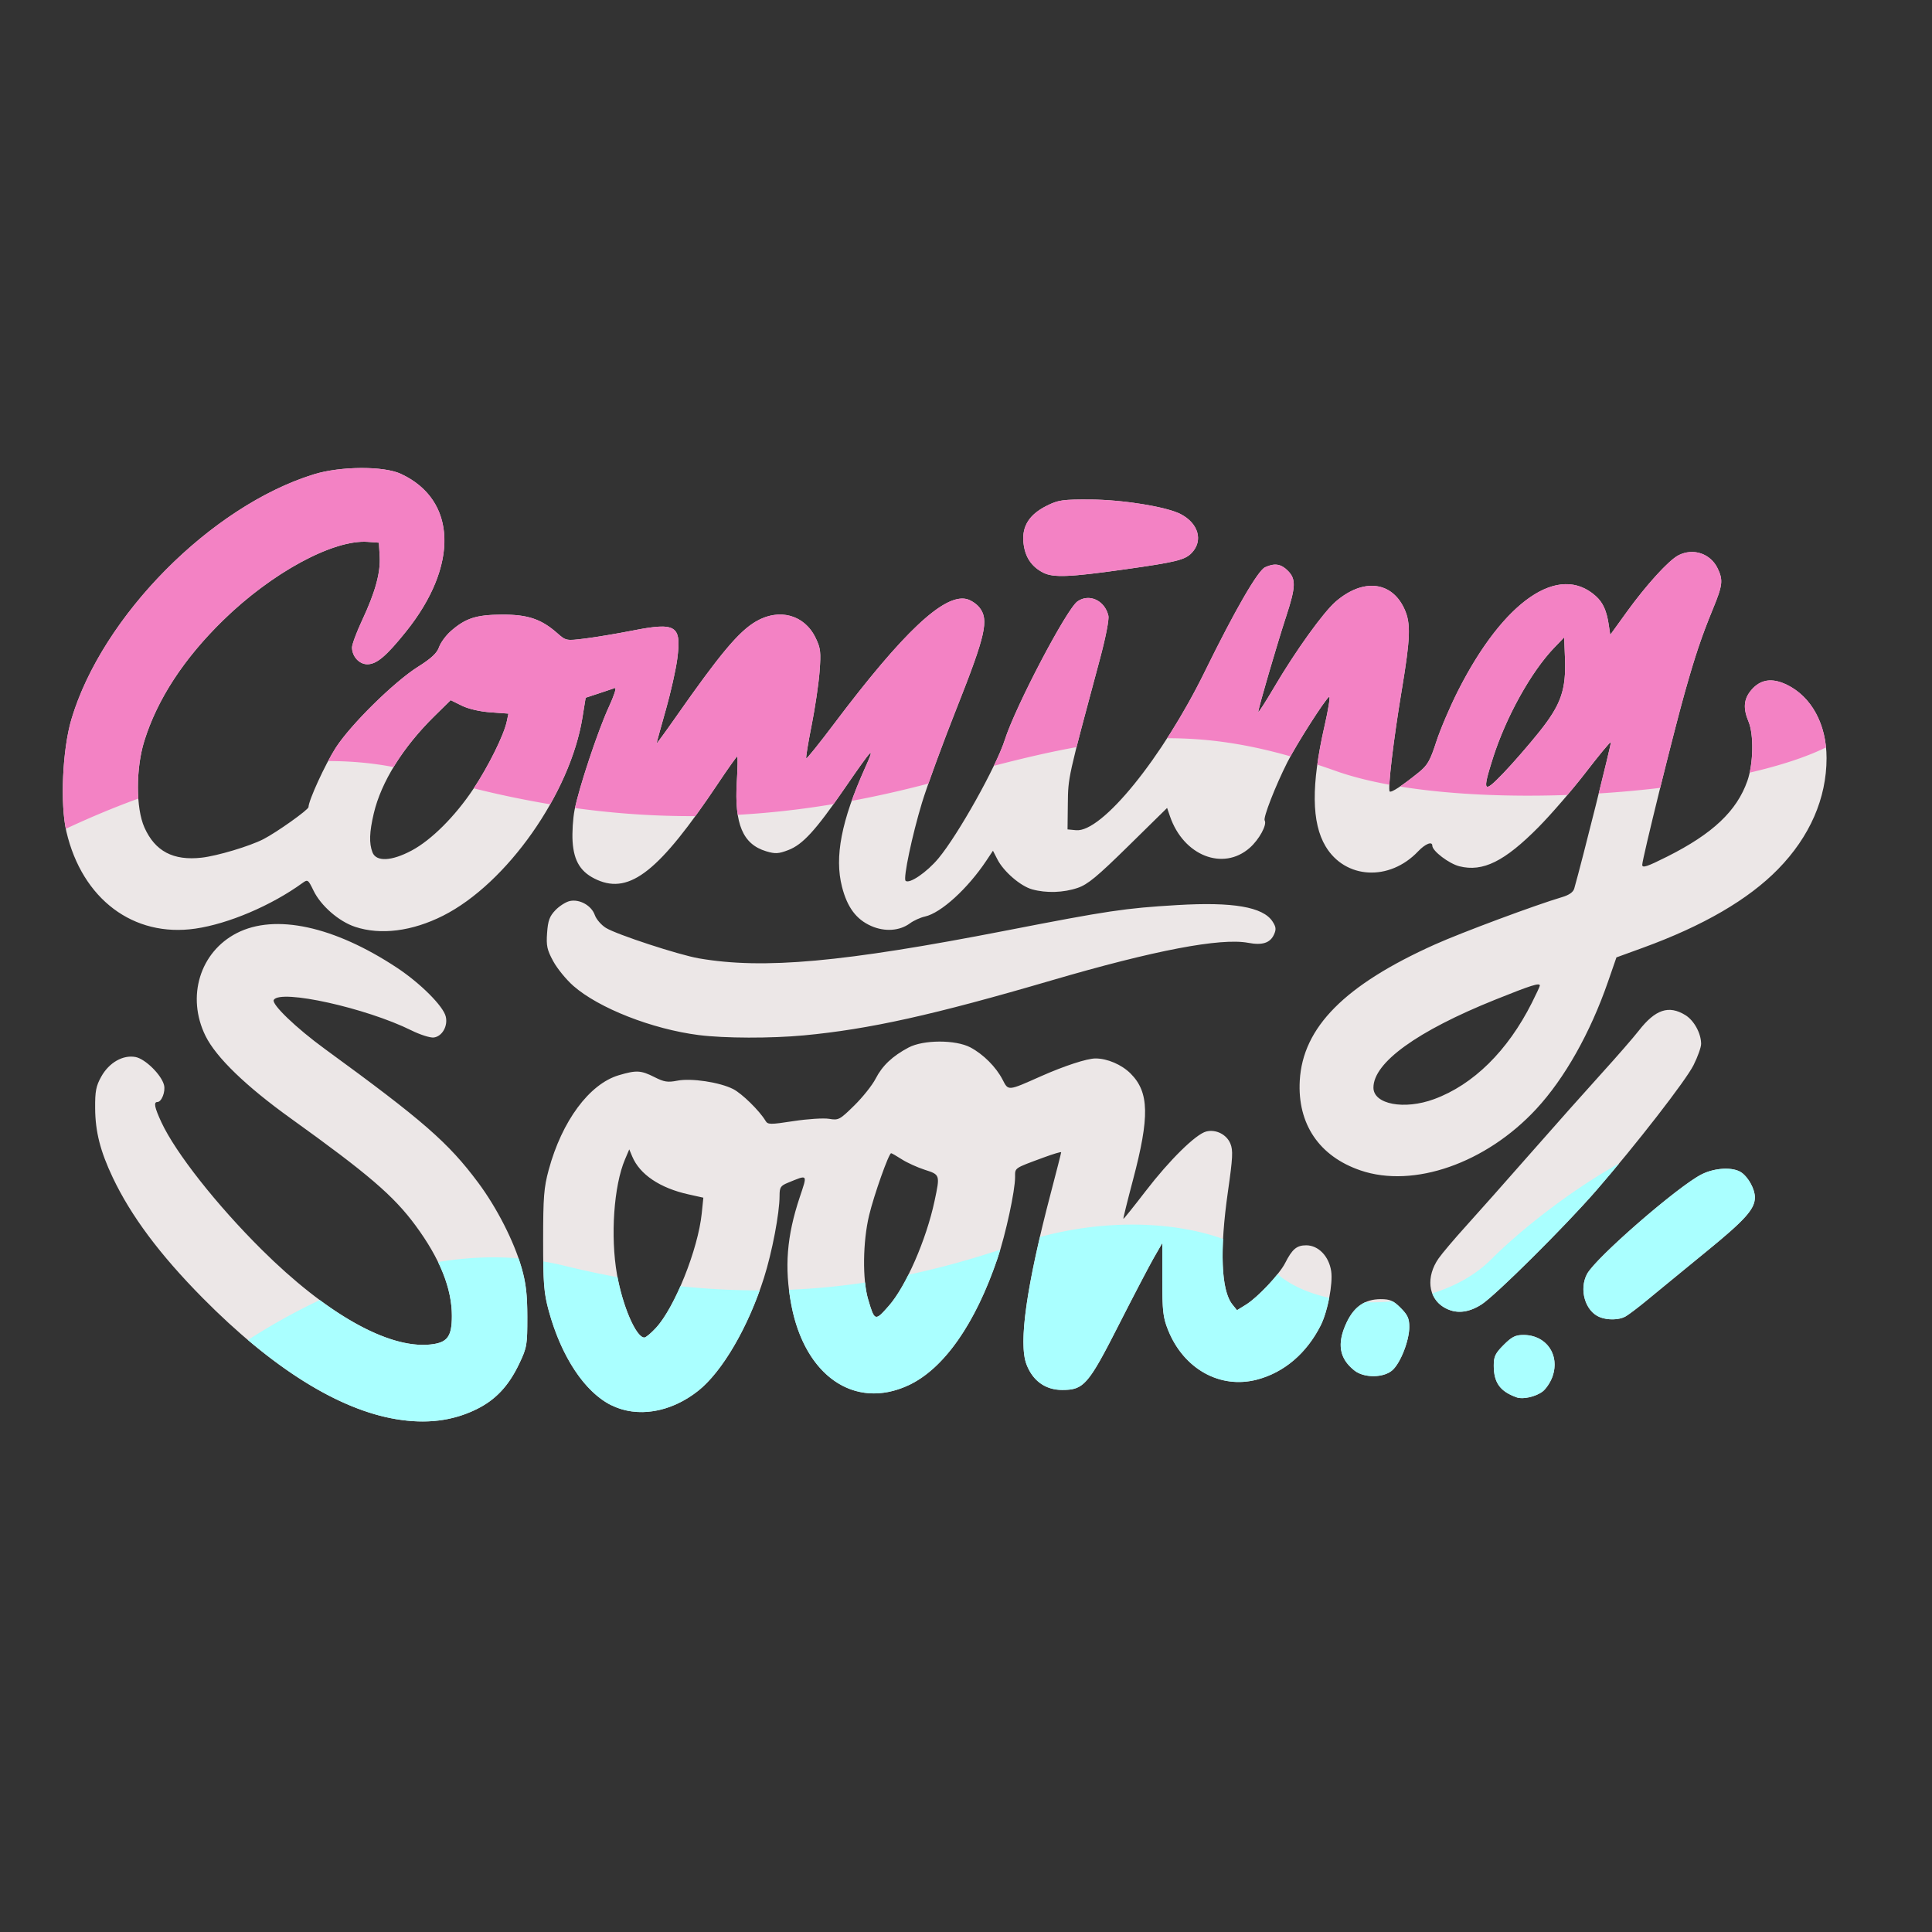 <svg xmlns="http://www.w3.org/2000/svg" version="1.1" xmlns:xlink="http://www.w3.org/1999/xlink" width="512" height="512" x="0" y="0" viewBox="0 0 512 512" style="enable-background:new 0 0 512 512" xml:space="preserve" class=""><rect x="0" y="0" width="512" height="512" fill="#333333" stroke="none"/><g><path fill="#ece7e7" d="M104.986 376.096c-15.351-2.558-32.972-13.6-51.303-32.148-11.307-11.441-18.97-21.707-23.797-31.879-3.31-6.975-4.629-12.156-4.67-18.34-.042-4.556.233-5.93 1.626-8.424 2.07-3.713 5.741-5.809 9.076-5.184 2.568.482 6.869 4.717 7.552 7.436.435 1.734-.646 4.49-1.761 4.49-1.048 0-.76 1.44 1.077 5.387 3.762 8.085 14.639 21.891 26.593 33.756 17.122 16.996 33.42 26.195 44.517 25.129 4.633-.445 5.854-2.024 5.854-7.576 0-7.329-3.178-15.232-9.654-24.007-5.779-7.831-12.507-13.603-33.028-28.337-11.902-8.545-19.813-16.201-22.607-21.875-5.109-10.378-1.489-22.238 8.318-27.257 10.153-5.194 25.758-1.816 42.398 9.179 6.201 4.098 12.249 10.133 12.949 12.924.634 2.525-.958 5.318-3.183 5.58-.94.111-3.605-.738-5.921-1.888-11.969-5.938-34.678-10.974-36.464-8.085-.686 1.11 5.907 7.447 13.534 13.007 26.035 18.98 32.723 24.812 40.623 35.417 4.957 6.656 9.495 15.555 11.501 22.553 1.165 4.063 1.518 7.078 1.531 13.08 0 7.355-.106 8.059-2.113 12.296-2.816 5.943-6.264 9.63-11.342 12.13-6.328 3.112-13.278 3.973-21.306 2.636zm57.026-3.684c-7.072-3.524-13.266-12.884-16.593-25.074-1.287-4.714-1.481-7.166-1.481-18.656 0-11.447.2-13.961 1.471-18.656 3.508-12.951 10.776-22.764 18.577-25.08 4.654-1.382 5.866-1.318 9.457.5 2.56 1.297 3.516 1.445 6.045.945 3.684-.729 11.249.407 14.808 2.224 2.333 1.189 6.981 5.745 8.561 8.389.628 1.052 1.176 1.06 7.462.098 3.731-.571 7.963-.841 9.405-.599 2.502.42 2.803.264 6.668-3.533 2.227-2.185 4.772-5.383 5.657-7.106 1.769-3.447 4.451-5.984 8.72-8.251 3.952-2.098 12.467-2.108 16.397-.041 3.44 1.827 6.807 5.202 8.536 8.559 1.543 2.996 1.334 3.015 10.085-.879 6.237-2.775 12.301-4.757 14.538-4.75 3.141 0 6.941 1.643 9.295 3.996 4.934 4.934 5.079 11.41.633 28.201-1.48 5.585-2.623 10.221-2.543 10.301s2.737-3.225 5.902-7.347c6.33-8.243 13.305-15.101 16.061-15.793 2.561-.642 5.384.774 6.392 3.208.737 1.781.64 3.717-.642 12.662-2.244 15.67-1.821 26.277 1.197 30.006l1.201 1.482 2.365-1.462c3.086-1.907 8.882-8.06 10.385-11.025 1.883-3.711 3.066-4.71 5.588-4.71 3.23 0 6.028 2.895 6.621 6.851.495 3.299-.945 10.739-2.783 14.377-3.748 7.421-9.706 12.487-16.892 14.368-9.762 2.553-19.398-2.813-23.537-13.107-1.347-3.351-1.541-5.039-1.549-13.453v-9.622l-2.216 3.855c-1.218 2.12-5.402 10.123-9.299 17.783-8.096 15.921-9.275 17.279-14.996 17.279-4.454 0-7.807-2.401-9.482-6.79-2.159-5.652 0-20.867 6.493-45.566 1.487-5.662 2.703-10.444 2.703-10.627s-2.062.428-4.579 1.357c-8.012 2.957-7.633 2.697-7.633 5.23 0 3.605-2.479 15.091-4.634 21.457-5.907 17.461-14.292 29.402-23.688 33.734-14.252 6.57-27.448-2.555-30.992-21.428-1.852-9.862-1.202-18.117 2.239-28.424 2.087-6.254 2.251-6.052-3.134-3.85-1.941.795-2.205 1.209-2.207 3.48 0 4.572-1.982 14.955-4.142 21.746-4.133 13-11.04 24.85-17.436 29.915-7.272 5.761-16.131 7.228-22.994 3.808zm11.806-20.495c5.006-5.413 11.177-20.835 12.154-30.372l.424-4.145-3.981-.887c-7.535-1.676-12.872-5.276-14.862-10.025l-.792-1.891-1.136 2.672c-2.955 6.949-3.885 20.32-2.118 30.453 1.464 8.393 5.078 16.738 7.25 16.738.389.001 1.767-1.144 3.061-2.543zm61.714-5.841c4.552-5.177 9.942-17.523 12.131-27.785 1.485-6.965 1.48-6.98-2.576-8.283-1.959-.63-4.7-1.875-6.091-2.769s-2.667-1.624-2.833-1.624c-.621 0-4.544 11.064-5.839 16.464-1.675 6.985-1.792 17.065-.259 22.253 1.727 5.845 1.831 5.878 5.467 1.744zm166.438 24.25c-4.432-1.57-6.105-3.887-6.105-8.449 0-2.379.415-3.244 2.634-5.461 2.153-2.152 3.112-2.633 5.258-2.631 6.028 0 9.698 5.281 7.669 11.024-.536 1.517-1.738 3.315-2.671 3.999-1.844 1.348-5.165 2.091-6.785 1.518zm-43.001-7.105c-4.054-3.189-4.72-7.115-2.144-12.647 1.997-4.29 4.878-6.282 9.087-6.286 2.453 0 3.34.387 5.258 2.305 1.866 1.866 2.307 2.832 2.307 5.063 0 3.602-2.313 9.529-4.473 11.457-2.313 2.064-7.477 2.119-10.035.108zm64.973-14.174c-3.84-1.551-5.536-7.303-3.365-11.41 2.257-4.271 24.164-23.318 30.407-26.437 3.558-1.776 8.356-1.983 10.539-.456 1.845 1.293 3.539 4.429 3.539 6.551 0 3.113-2.548 5.959-12.89 14.396-5.784 4.718-12.652 10.352-15.265 12.52s-5.416 4.293-6.23 4.723c-1.71.898-4.666.949-6.735.113zm-41.361-2.649c-4.123-2.515-4.703-8.074-1.347-12.892.939-1.349 4.199-5.198 7.244-8.557s10.761-12.056 17.146-19.328c6.386-7.272 14.867-16.81 18.849-21.194s8.408-9.472 9.837-11.305c4.379-5.614 7.918-6.801 12.307-4.125 2.319 1.414 4.199 4.841 4.199 7.654 0 .886-.903 3.414-2.008 5.619-2.044 4.081-15.124 20.938-25.718 33.144-8.286 9.548-26.843 27.979-30.509 30.304-3.627 2.301-6.97 2.528-10 .68zm-22.03-36.228c-10.943-3.73-16.744-12.307-16.097-23.799.796-14.135 11.941-25.364 35.802-36.07 7.078-3.176 26.639-10.46 33.7-12.55 1.875-.555 2.966-1.32 3.237-2.272 2.114-7.418 9.913-38.6 9.706-38.807-.148-.149-3.145 3.469-6.66 8.036s-9.14 11.084-12.499 14.48c-9.012 9.11-14.759 11.955-20.985 10.387-2.747-.691-7.173-4.054-7.173-5.45 0-1.254-1.86-.514-3.773 1.501-7.599 8.002-19.31 7.364-24.51-1.336-3.736-6.249-3.833-16.275-.31-31.761 1.035-4.55 1.604-8.101 1.265-7.892-1.059.654-8.653 12.545-11.074 17.337-3.19 6.319-6.472 14.74-6.023 15.465.686 1.109-1.479 5.071-3.966 7.253-7.069 6.208-17.542 2.074-21.121-8.336l-.771-2.243-10.211 10.036c-8.316 8.175-10.816 10.243-13.485 11.152-3.759 1.281-8.327 1.428-12.07.39-3.081-.855-7.544-4.703-9.199-7.928l-1.185-2.31-1.73 2.599c-4.971 7.464-12.047 13.907-16.299 14.841-1.201.263-2.988 1.075-3.972 1.802-2.735 2.022-6.683 2.291-10.281.699-3.957-1.75-6.329-4.936-7.723-10.371-2.033-7.927-.174-17.531 6.102-31.508 2.801-6.239 2.189-5.617-5.62 5.712-7.498 10.876-10.909 14.599-14.706 16.049-2.617 1-3.462 1.046-5.876.322-6.195-1.856-8.459-7.233-7.774-18.468.225-3.667.271-6.668.11-6.668s-2.491 3.282-5.174 7.293c-15.412 23.039-23.238 29.272-31.927 25.429-4.301-1.902-6.193-4.848-6.532-10.17-.149-2.368.085-6.139.528-8.381 1.155-5.869 6.233-21.124 9.095-27.316 1.348-2.918 2.075-5.167 1.616-4.998-.459.17-2.398.822-4.308 1.45l-3.473 1.142-.844 5.233c-3.244 20.12-20.032 43.995-36.936 52.528-8.203 4.14-16.558 5.198-23.321 2.951-4.3-1.428-9.071-5.581-11.008-9.582-1.431-2.957-1.547-3.036-2.94-2.027-8.234 5.966-19.588 10.803-28.361 12.083-16.421 2.396-30.017-7.818-34.195-25.688-1.7-7.271-1.053-21.771 1.327-29.782 8.108-27.284 36.938-56.435 64.189-64.903 7.052-2.191 18.53-2.267 23.1-.152 14.899 6.894 15.452 24.317 1.331 41.871-5.203 6.468-7.73 8.599-10.198 8.599-2.163 0-4.057-2.086-4.057-4.467 0-.798 1.195-4.012 2.655-7.142 3.527-7.56 4.925-12.646 4.674-17.015l-.208-3.601-2.96-.212c-9.141-.655-25.421 8.175-38.333 20.792-10.43 10.194-17.442 20.937-20.881 31.997-2.264 7.278-2.247 17.805.042 22.912 2.817 6.3 7.642 8.84 15.173 7.989 4.139-.469 12.682-3.025 16.321-4.885 3.516-1.796 11.986-7.816 11.986-8.518 0-1.728 4.414-11.35 7.194-15.682 3.934-6.128 15.454-17.481 21.807-21.489 3.558-2.245 5.041-3.628 5.599-5.224.42-1.194 1.822-3.103 3.119-4.241 3.891-3.417 6.721-4.333 13.501-4.369 6.841-.042 10.424 1.154 14.656 4.871 2.374 2.084 2.381 2.085 7.428 1.46 2.779-.343 8.424-1.288 12.545-2.097 11.593-2.276 13.015-1.393 11.889 7.391-.369 2.895-1.754 9.062-3.075 13.707-1.32 4.645-2.4 8.584-2.4 8.755 0 .169 2.23-2.875 4.956-6.768 11.875-16.963 16.783-22.826 21.342-25.498 6.166-3.613 12.859-1.789 15.812 4.311 1.333 2.752 1.452 3.76 1.06 8.963-.242 3.224-1.196 9.659-2.118 14.299s-1.556 8.557-1.409 8.704c.149.149 3.501-4.025 7.455-9.271 18.188-24.128 28.97-34.294 34.973-32.976 1.12.246 2.681 1.263 3.468 2.261 2.56 3.243 1.653 7.26-5.993 26.576-3.767 9.515-7.924 20.849-9.239 25.187-2.604 8.593-5.003 19.991-4.345 20.648.953.953 5.636-2.235 8.71-5.93 5.222-6.274 15.312-24.297 17.593-31.425 2.846-8.889 16.374-34.654 19.256-36.673 3.102-2.172 7.224-.271 8.181 3.771.237 1.012-.701 5.8-2.333 11.872-8.412 31.312-8.319 30.893-8.403 37.991l-.079 6.784 2.251.216c6.822.654 22.897-19.151 34.144-42.068 7.999-16.3 14.033-26.738 15.964-27.618 2.53-1.153 4.199-.898 6.016.918 2.193 2.194 2.123 4.276-.407 12.012-2.47 7.545-7.428 24.524-7.416 25.396 0 .339 1.913-2.62 4.24-6.572 5.686-9.657 13.049-19.891 16.335-22.703 7.231-6.19 14.811-5.346 18.157 2.022 1.723 3.793 1.595 7.595-.724 21.547-2.208 13.287-3.745 26.232-3.183 26.795.398.398 3.265-1.48 7.637-5.003 2.382-1.918 3.063-3.1 4.712-8.178 1.06-3.265 3.655-9.346 5.767-13.513 12.082-23.844 26.719-33.896 36.504-25.071 1.894 1.708 2.862 3.846 3.42 7.547l.406 2.714 4.323-5.987c5.224-7.234 11.157-13.752 13.731-15.083 3.926-2.03 8.537-.48 10.428 3.504 1.467 3.089 1.313 4.402-1.252 10.651-3.036 7.396-4.715 12.387-7.518 22.349-3.017 10.722-11.232 44.006-11.232 45.504 0 .932 1.253.521 6.614-2.171 12.062-6.054 18.439-12.077 21.247-20.063 1.599-4.551 1.743-12.272.292-15.742-1.47-3.518-1.259-5.949.72-8.3 2.416-2.871 5.507-3.344 9.433-1.443 6.561 3.176 10.539 10.516 10.539 19.443 0 10.666-4.435 20.826-12.847 29.431-7.887 8.067-19.851 15.024-35.855 20.848l-6.98 2.54-2.234 6.445c-4.701 13.563-11.498 25.618-19.024 33.743-13.308 14.364-32.489 21.064-46.565 16.266zm19.514-18.891c10.39-3.827 19.48-12.783 25.885-25.501 1.169-2.321 2.126-4.382 2.126-4.579 0-.834-2.241-.127-11.873 3.745-20.655 8.305-32.225 16.665-32.225 23.289.001 4.423 8.157 5.968 16.087 3.046zm-270.973-65.876c5.237-2.791 11.533-9.081 16.374-16.355 3.971-5.967 8.068-14.238 8.828-17.821l.448-2.112-4.735-.339c-2.859-.204-5.893-.912-7.654-1.783l-2.918-1.444-4.3 4.233c-8.374 8.245-14.109 17.44-16.073 25.771-1.172 4.972-1.274 7.896-.36 10.304.979 2.575 5.039 2.397 10.39-.455zm298.779-31.388c5.84-7.299 7.194-11.182 6.862-19.672l-.212-5.428-2.611 2.714c-6.175 6.418-12.858 18.476-16.327 29.458-2.803 8.873-2.466 9.321 2.848 3.783 2.507-2.614 6.755-7.499 9.44-10.855zm-222.654 80.296c-12.371-1.578-26.51-7.118-33.261-13.035-1.875-1.645-4.276-4.58-5.334-6.525-1.651-3.034-1.883-4.104-1.634-7.542.233-3.248.653-4.388 2.207-6.01 1.055-1.101 2.769-2.188 3.808-2.417 2.595-.57 5.749 1.195 6.625 3.706.39 1.123 1.722 2.662 2.957 3.42 2.876 1.766 19.318 7.152 24.633 8.069 17.139 2.958 38.181 1.053 81.41-7.368 27.102-5.279 31.43-5.924 45.332-6.753 14.774-.881 22.744.486 25.267 4.335.944 1.441 1.02 2.102.398 3.468-1.023 2.247-3.079 2.909-6.837 2.202-7.307-1.374-24.964 1.998-52.09 9.946-31.272 9.164-48.368 12.959-65.664 14.58-8.721.816-21.07.783-27.815-.078zm91.259-122.545c-3.197-1.63-4.898-4.242-5.255-8.071-.398-4.289 1.596-7.391 6.235-9.689 3.03-1.502 4.179-1.664 11.532-1.628 8.523.042 20.125 1.914 23.881 3.856 4.703 2.432 6.035 7.002 2.987 10.247-1.786 1.901-4.063 2.468-17.684 4.394-14.673 2.074-19.024 2.253-21.696.891z" opacity="1" data-original="#ffffff" class=""></path><path fill="#f382c4" d="M95.596 124.031c-4.322.028-8.955.596-12.48 1.691-27.25 8.468-56.081 37.618-64.189 64.902-2.301 7.744-2.973 21.532-1.48 29.012 5.759-2.7 12.231-5.468 19.215-8.004-.351-4.949.174-10.721 1.58-15.24 3.439-11.061 10.45-21.803 20.881-31.996 12.911-12.617 29.191-21.448 38.332-20.793l2.961.211.207 3.602c.25 4.369-1.146 9.456-4.674 17.016-1.46 3.13-2.656 6.344-2.656 7.143 0 2.381 1.894 4.465 4.057 4.465 2.468 0 4.996-2.129 10.199-8.598 14.122-17.555 13.569-34.978-1.33-41.871-2.287-1.058-6.301-1.568-10.623-1.54zm193.392 8.346c-7.354-.035-8.501.127-11.531 1.629-4.639 2.299-6.635 5.401-6.236 9.689.356 3.829 2.059 6.441 5.256 8.07 2.673 1.362 7.021 1.183 21.695-.893 13.62-1.926 15.899-2.491 17.686-4.393 3.048-3.245 1.715-7.816-2.988-10.248-3.757-1.94-15.358-3.812-23.882-3.854zm159.578 13.902a7.788 7.788 0 0 0-3.777.889c-2.573 1.331-8.507 7.85-13.73 15.084l-4.324 5.986-.406-2.713c-.558-3.702-1.526-5.841-3.42-7.549-9.784-8.825-24.422 1.229-36.504 25.072-2.112 4.167-4.707 10.249-5.768 13.514-1.649 5.079-2.329 6.26-4.711 8.178-2.005 1.615-3.644 2.836-4.922 3.699 13.101 2.121 28.709 2.789 44.369 2.236 1.764-2.085 3.488-4.177 4.867-5.969 3.515-4.567 6.512-8.184 6.66-8.035.09.09-1.421 6.336-3.223 13.602a293.43 293.43 0 0 0 16.295-1.477c2.366-9.56 5.021-19.961 6.475-25.125 2.803-9.962 4.481-14.953 7.518-22.35 2.564-6.249 2.718-7.561 1.252-10.65-1.3-2.738-3.886-4.326-6.651-4.392zm-110.759 3.354c-.76.028-1.586.263-2.535.695-1.931.88-7.966 11.318-15.965 27.617a177.035 177.035 0 0 1-10.004 17.697c10.811-.031 21.186 1.526 32.699 4.805 2.969-5.393 9.29-15.216 10.252-15.811.34-.21-.23 3.341-1.266 7.891-.835 3.672-1.461 7.029-1.889 10.109 1.593.527 3.203 1.073 4.852 1.662 4.164 1.487 8.988 2.696 14.26 3.662.165-3.983 1.484-14.33 3.26-25.014 2.318-13.952 2.447-17.754.725-21.547-3.347-7.368-10.925-8.211-18.156-2.021-3.286 2.813-10.65 13.047-16.336 22.703-2.327 3.953-4.24 6.912-4.24 6.572-.012-.872 4.946-17.851 7.416-25.396 2.53-7.735 2.601-9.817.406-12.012-1.136-1.134-2.213-1.659-3.479-1.612zm-49.18 8.846c-1.041-.058-2.111.224-3.08.902-2.883 2.019-16.41 27.783-19.256 36.672-.561 1.752-1.598 4.167-2.914 6.9 7.939-2.073 15.194-3.754 21.924-4.955 1.231-4.874 3.109-11.867 6.094-22.975 1.632-6.072 2.571-10.861 2.334-11.873-.659-2.778-2.813-4.545-5.102-4.671zm-33.713.146c-6.198.119-16.74 10.468-33.791 33.088-3.954 5.246-7.306 9.418-7.455 9.27-.146-.146.488-4.063 1.41-8.703s1.875-11.075 2.117-14.299c.392-5.204.274-6.212-1.059-8.965-2.953-6.1-9.646-7.924-15.813-4.311-4.559 2.672-9.466 8.535-21.342 25.498-2.726 3.894-4.957 6.937-4.957 6.768 0-.171 1.081-4.109 2.4-8.754s2.707-10.813 3.076-13.707c1.126-8.783-.297-9.667-11.891-7.391-4.121.81-9.767 1.752-12.545 2.096-5.047.625-5.054.624-7.428-1.461-4.233-3.716-7.815-4.911-14.656-4.869-6.78.037-9.611.952-13.502 4.369-1.297 1.139-2.699 3.046-3.119 4.24-.559 1.596-2.04 2.98-5.598 5.225-6.353 4.008-17.873 15.362-21.807 21.49-.607.946-1.296 2.167-1.996 3.48 5.833 0 11.646.488 17.342 1.598 2.777-4.588 6.438-9.177 10.832-13.504l4.299-4.234 2.918 1.445c1.762.871 4.796 1.578 7.654 1.781l4.736.34-.449 2.111c-.755 3.559-4.802 11.736-8.746 17.693a260.135 260.135 0 0 0 20.273 4.227c4.257-7.534 7.335-15.529 8.541-23.006l.844-5.232 3.473-1.141c1.91-.628 3.849-1.28 4.309-1.449.459-.169-.269 2.078-1.617 4.996-2.794 6.047-7.675 20.673-8.98 26.826 10.938 1.509 21.525 2.192 31.891 2.139a265.698 265.698 0 0 0 5.926-8.523c2.683-4.011 5.013-7.293 5.174-7.293s.115 3-.109 6.668c-.211 3.472-.14 6.381.24 8.803 8.562-.48 17.006-1.449 25.41-2.85a273.335 273.335 0 0 0 2.705-3.855c7.81-11.329 8.422-11.951 5.621-5.713-1.401 3.12-2.568 6.011-3.535 8.725 6.779-1.262 13.542-2.8 20.332-4.582 1.91-5.45 4.807-13.208 7.529-20.086 7.646-19.315 8.552-23.332 5.992-26.574-.787-.998-2.347-2.016-3.467-2.262a4.995 4.995 0 0 0-1.182-.112zm159.607 10.291.211 5.426c.332 8.491-1.021 12.374-6.861 19.672-2.686 3.357-6.935 8.242-9.441 10.855-5.313 5.539-5.648 5.09-2.846-3.783 3.469-10.981 10.151-23.039 16.326-29.457zm54.926 11.404c-2.076-.073-3.85.784-5.359 2.578-1.979 2.351-2.188 4.783-.719 8.301 1.24 2.965 1.305 9.022.303 13.564 8.046-1.866 14.999-4.115 20.242-6.695-.752-7.63-4.543-13.781-10.395-16.613-1.472-.713-2.826-1.091-4.072-1.135z" opacity="1" data-original="#ffff00" class=""></path><path fill="#aaffff" d="M429.098 308.307c-13.077 7.311-26.108 17.626-33.949 25.467-4.178 4.178-9.64 7.131-15.584 8.98a7.152 7.152 0 0 0 3.016 3.645c3.031 1.848 6.373 1.62 10-.68 3.667-2.326 22.224-20.758 30.51-30.305a428.796 428.796 0 0 0 6.007-7.107zm27.672 1.425c-1.917.083-4.007.58-5.785 1.469-6.243 3.118-28.151 22.164-30.408 26.436-2.171 4.107-.473 9.859 3.367 11.41 2.068.836 5.023.786 6.734-.113.814-.429 3.619-2.555 6.23-4.723 2.612-2.168 9.48-7.802 15.264-12.52 10.343-8.438 12.891-11.283 12.891-14.396 0-2.123-1.694-5.258-3.539-6.551-1.091-.764-2.837-1.095-4.754-1.012zM300.1 324.531c-7.869-.004-16.236 1.041-24.506 3.289-4.137 17.731-5.354 29.063-3.568 33.74 1.676 4.39 5.028 6.789 9.482 6.789 5.721 0 6.899-1.356 14.996-17.277 3.896-7.66 8.08-15.664 9.299-17.785l2.217-3.855v9.623c.008 8.414.202 10.104 1.549 13.453 4.139 10.295 13.774 15.66 23.535 13.107 7.187-1.881 13.145-6.947 16.893-14.367.918-1.816 1.735-4.581 2.264-7.305-5.493-1.216-10.3-3.348-13.693-6.287-2.416 3.031-6.12 6.702-8.381 8.1l-2.365 1.461-1.201-1.482c-2.118-2.615-2.952-8.629-2.49-17.391-6.79-2.455-15.088-3.809-24.031-3.813zm-35.022 6.649c-7.291 2.389-15.374 4.736-24.334 6.631-1.715 3.428-3.522 6.343-5.213 8.266h.002c-3.636 4.135-3.741 4.101-5.469-1.744-.366-1.236-.631-2.766-.811-4.451a188.94 188.94 0 0 1-20.166 1.924c.158 1.281.359 2.583.609 3.914 3.544 18.874 16.738 27.998 30.99 21.428 9.396-4.332 17.783-16.273 23.689-33.734a67.27 67.27 0 0 0 .703-2.234zm-133.23 2.033c-5.343-.067-10.612.389-15.76 1.238 2.447 5.028 3.662 9.77 3.662 14.291 0 5.552-1.22 7.131-5.854 7.576-7.699.74-17.902-3.471-29.146-11.789-7.017 3.297-13.431 6.975-19.039 10.582 13.977 11.828 27.316 18.992 39.275 20.984 8.027 1.338 14.977.477 21.305-2.637 5.079-2.499 8.527-6.186 11.344-12.129 2.007-4.236 2.111-4.941 2.111-12.297-.013-6.003-.365-9.019-1.529-13.08-.229-.8-.501-1.629-.793-2.473a81.755 81.755 0 0 0-5.576-.266zm12.131 1.08c.09 6.708.409 9.263 1.441 13.045 3.327 12.191 9.52 21.55 16.592 25.074l.01-.018c6.863 3.42 15.722 1.953 22.994-3.807 5.851-4.634 12.123-14.947 16.314-26.621a200.256 200.256 0 0 1-21.014-1.107c-2.054 4.674-4.379 8.767-6.498 11.059-1.294 1.399-2.672 2.543-3.063 2.543-2.107 0-5.56-7.865-7.1-16.002a237.964 237.964 0 0 1-14.004-3.004 75.677 75.677 0 0 0-5.672-1.162zm225.033 10.57a56.463 56.463 0 0 1-7.188.236c-2.1.949-3.729 2.744-5 5.473-2.576 5.532-1.909 9.459 2.145 12.648 2.559 2.012 7.723 1.957 10.035-.109 2.159-1.928 4.473-7.855 4.473-11.457 0-2.23-.44-3.196-2.307-5.063-.845-.845-1.491-1.38-2.158-1.728zm34.744 8.922c-2.145-.002-3.104.479-5.258 2.631-2.219 2.217-2.635 3.082-2.635 5.461 0 4.563 1.676 6.879 6.107 8.449 1.62.574 4.939-.169 6.783-1.518.933-.683 2.136-2.483 2.672-4 2.03-5.742-1.641-11.023-7.669-11.023z" opacity="1" data-original="#00ffff" class=""></path></g></svg>